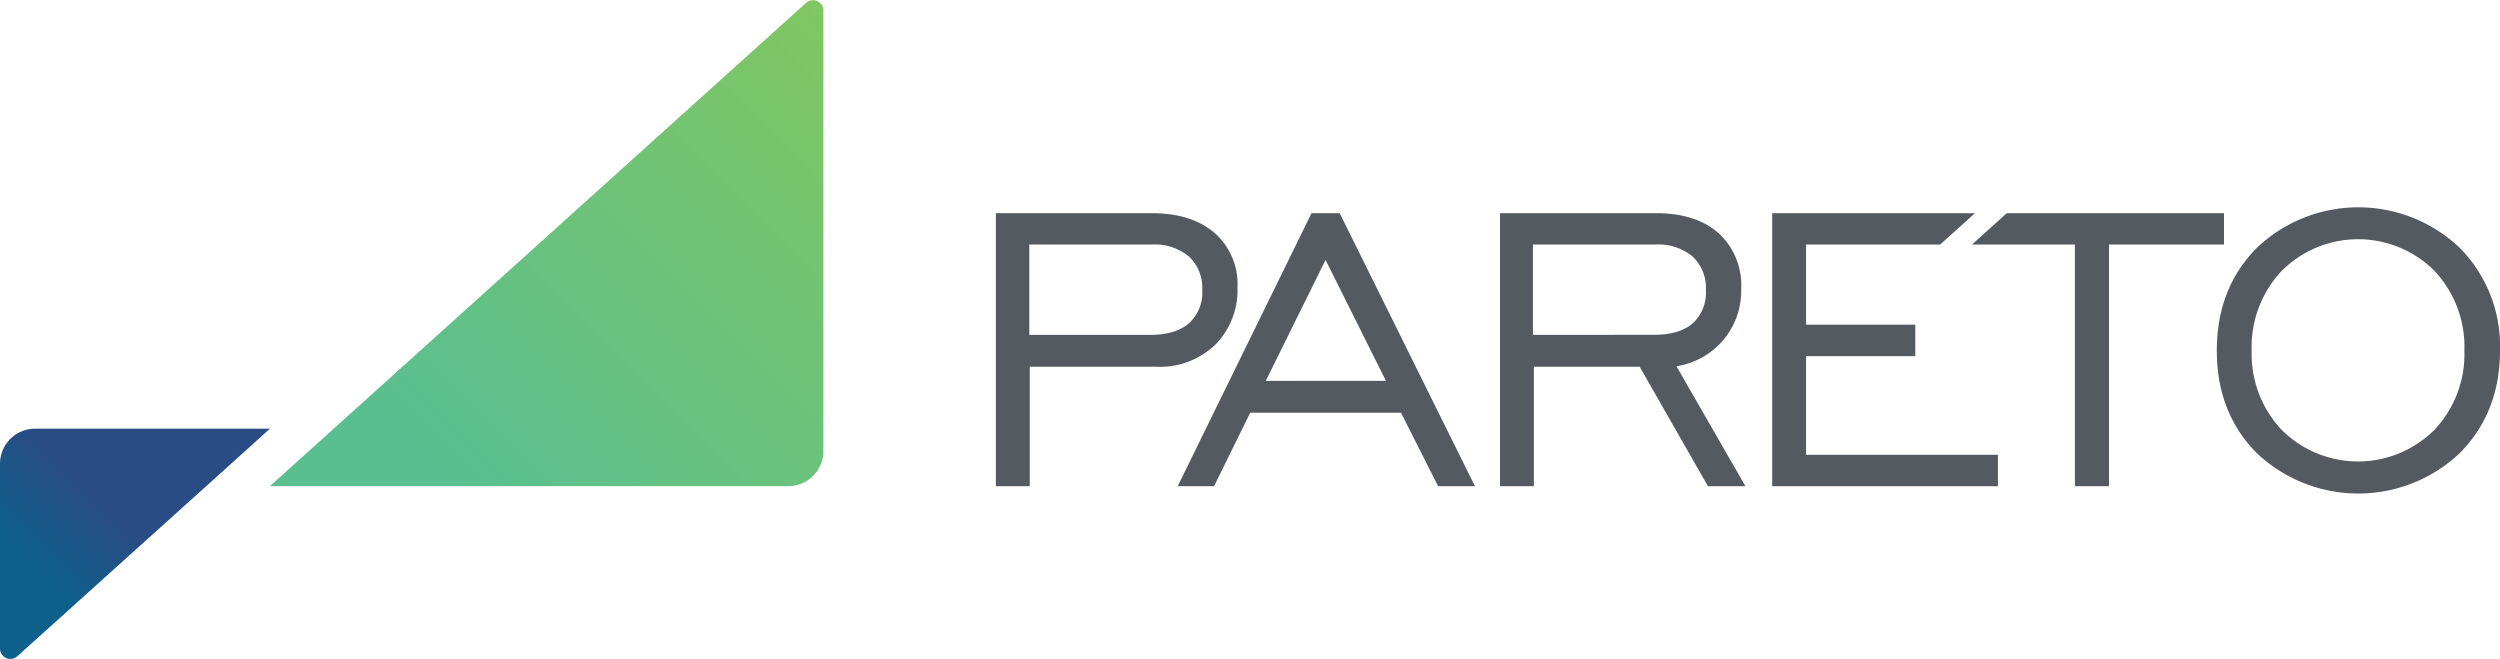 <svg xmlns="http://www.w3.org/2000/svg" xmlns:xlink="http://www.w3.org/1999/xlink" viewBox="0 0 400 105.47"><defs><linearGradient id="linear-gradient" x1="79.63" y1="83.98" x2="186.29" y2="-22.68" gradientUnits="userSpaceOnUse"><stop offset="0" stop-color="#59bf90"/><stop offset="1" stop-color="#97ca47"/></linearGradient><linearGradient id="linear-gradient-2" x1="2.74" y1="89.09" x2="33.28" y2="58.55" gradientUnits="userSpaceOnUse"><stop offset="0" stop-color="#0c6089"/><stop offset="0.37" stop-color="#294c84"/></linearGradient></defs><title>Asset 2</title><g id="Layer_2" data-name="Layer 2"><g id="Layer_1-2" data-name="Layer 1"><path d="M198,45.94a10.86,10.86,0,0,0-3.66-8.66q-3.66-3.16-10-3.17h-25V77.79h5.42V58.68H185a12.79,12.79,0,0,0,9.44-3.52A12.43,12.43,0,0,0,198,45.94Zm-7.81,5.82q-2.12,1.82-6.23,1.82H164.69V39.13h19.55a8.56,8.56,0,0,1,6,1.92,6.87,6.87,0,0,1,2.12,5.36A6.66,6.66,0,0,1,190.19,51.76Z" style="fill:#555a61"/><polygon points="209.84 34.11 188.43 77.79 194.25 77.79 200.03 66.04 202.52 60.94 212.09 41.59 221.75 60.94 200.04 60.94 197.52 66.04 224.16 66.04 230.1 77.79 235.99 77.79 214.35 34.11 209.84 34.11" style="fill:#555a61"/><path d="M275.74,54.39a12.21,12.21,0,0,0,2.85-8.13A11.3,11.3,0,0,0,275,37.33q-3.64-3.22-10-3.22h-25V77.79h5.42V58.68h16.93l10.92,19.11h6L268.23,58.6A12.3,12.3,0,0,0,275.74,54.39Zm-30.47-.81V39.13h19.55a8.56,8.56,0,0,1,6,1.92,6.87,6.87,0,0,1,2.12,5.36,6.66,6.66,0,0,1-2.12,5.34q-2.12,1.82-6.23,1.82Z" style="fill:#555a61"/><path d="M393.55,39.65a23.55,23.55,0,0,0-32.45,0q-6.41,6.47-6.41,16.44t6.39,16.4a23.62,23.62,0,0,0,32.49,0Q400,66,400,56.07A22.33,22.33,0,0,0,393.55,39.65Zm-4.08,29.16a17.29,17.29,0,0,1-24.37,0,17.65,17.65,0,0,1-4.83-12.74,17.71,17.71,0,0,1,4.83-12.76,17.29,17.29,0,0,1,24.39,0,17.74,17.74,0,0,1,4.81,12.78A17.65,17.65,0,0,1,389.48,68.81Z" style="fill:#555a61"/><polygon points="288.97 56.98 306.45 56.98 306.45 51.95 288.97 51.95 288.97 39.13 310.42 39.13 315.99 34.11 317.89 34.11 317.02 34.11 283.55 34.11 283.55 77.79 319.67 77.79 319.67 72.77 288.97 72.77 288.97 56.98" style="fill:#555a61"/><polygon points="355.84 34.11 321.08 34.11 315.51 39.13 331.98 39.13 331.98 77.79 337.44 77.79 337.44 39.13 355.84 39.13 355.84 34.11" style="fill:#555a61"/><path d="M43.19,77.78h82.94a5.61,5.61,0,0,0,5.61-5.61V1.66A1.66,1.66,0,0,0,129,.43Z" style="fill:url(#linear-gradient)"/><path id="_Path_" data-name="&lt;Path&gt;" d="M2.77,105,33,77.78l10.19-9.19H5.61A5.61,5.61,0,0,0,0,74.2V103.8A1.66,1.66,0,0,0,2.77,105Z" style="fill:url(#linear-gradient-2)"/></g></g></svg>